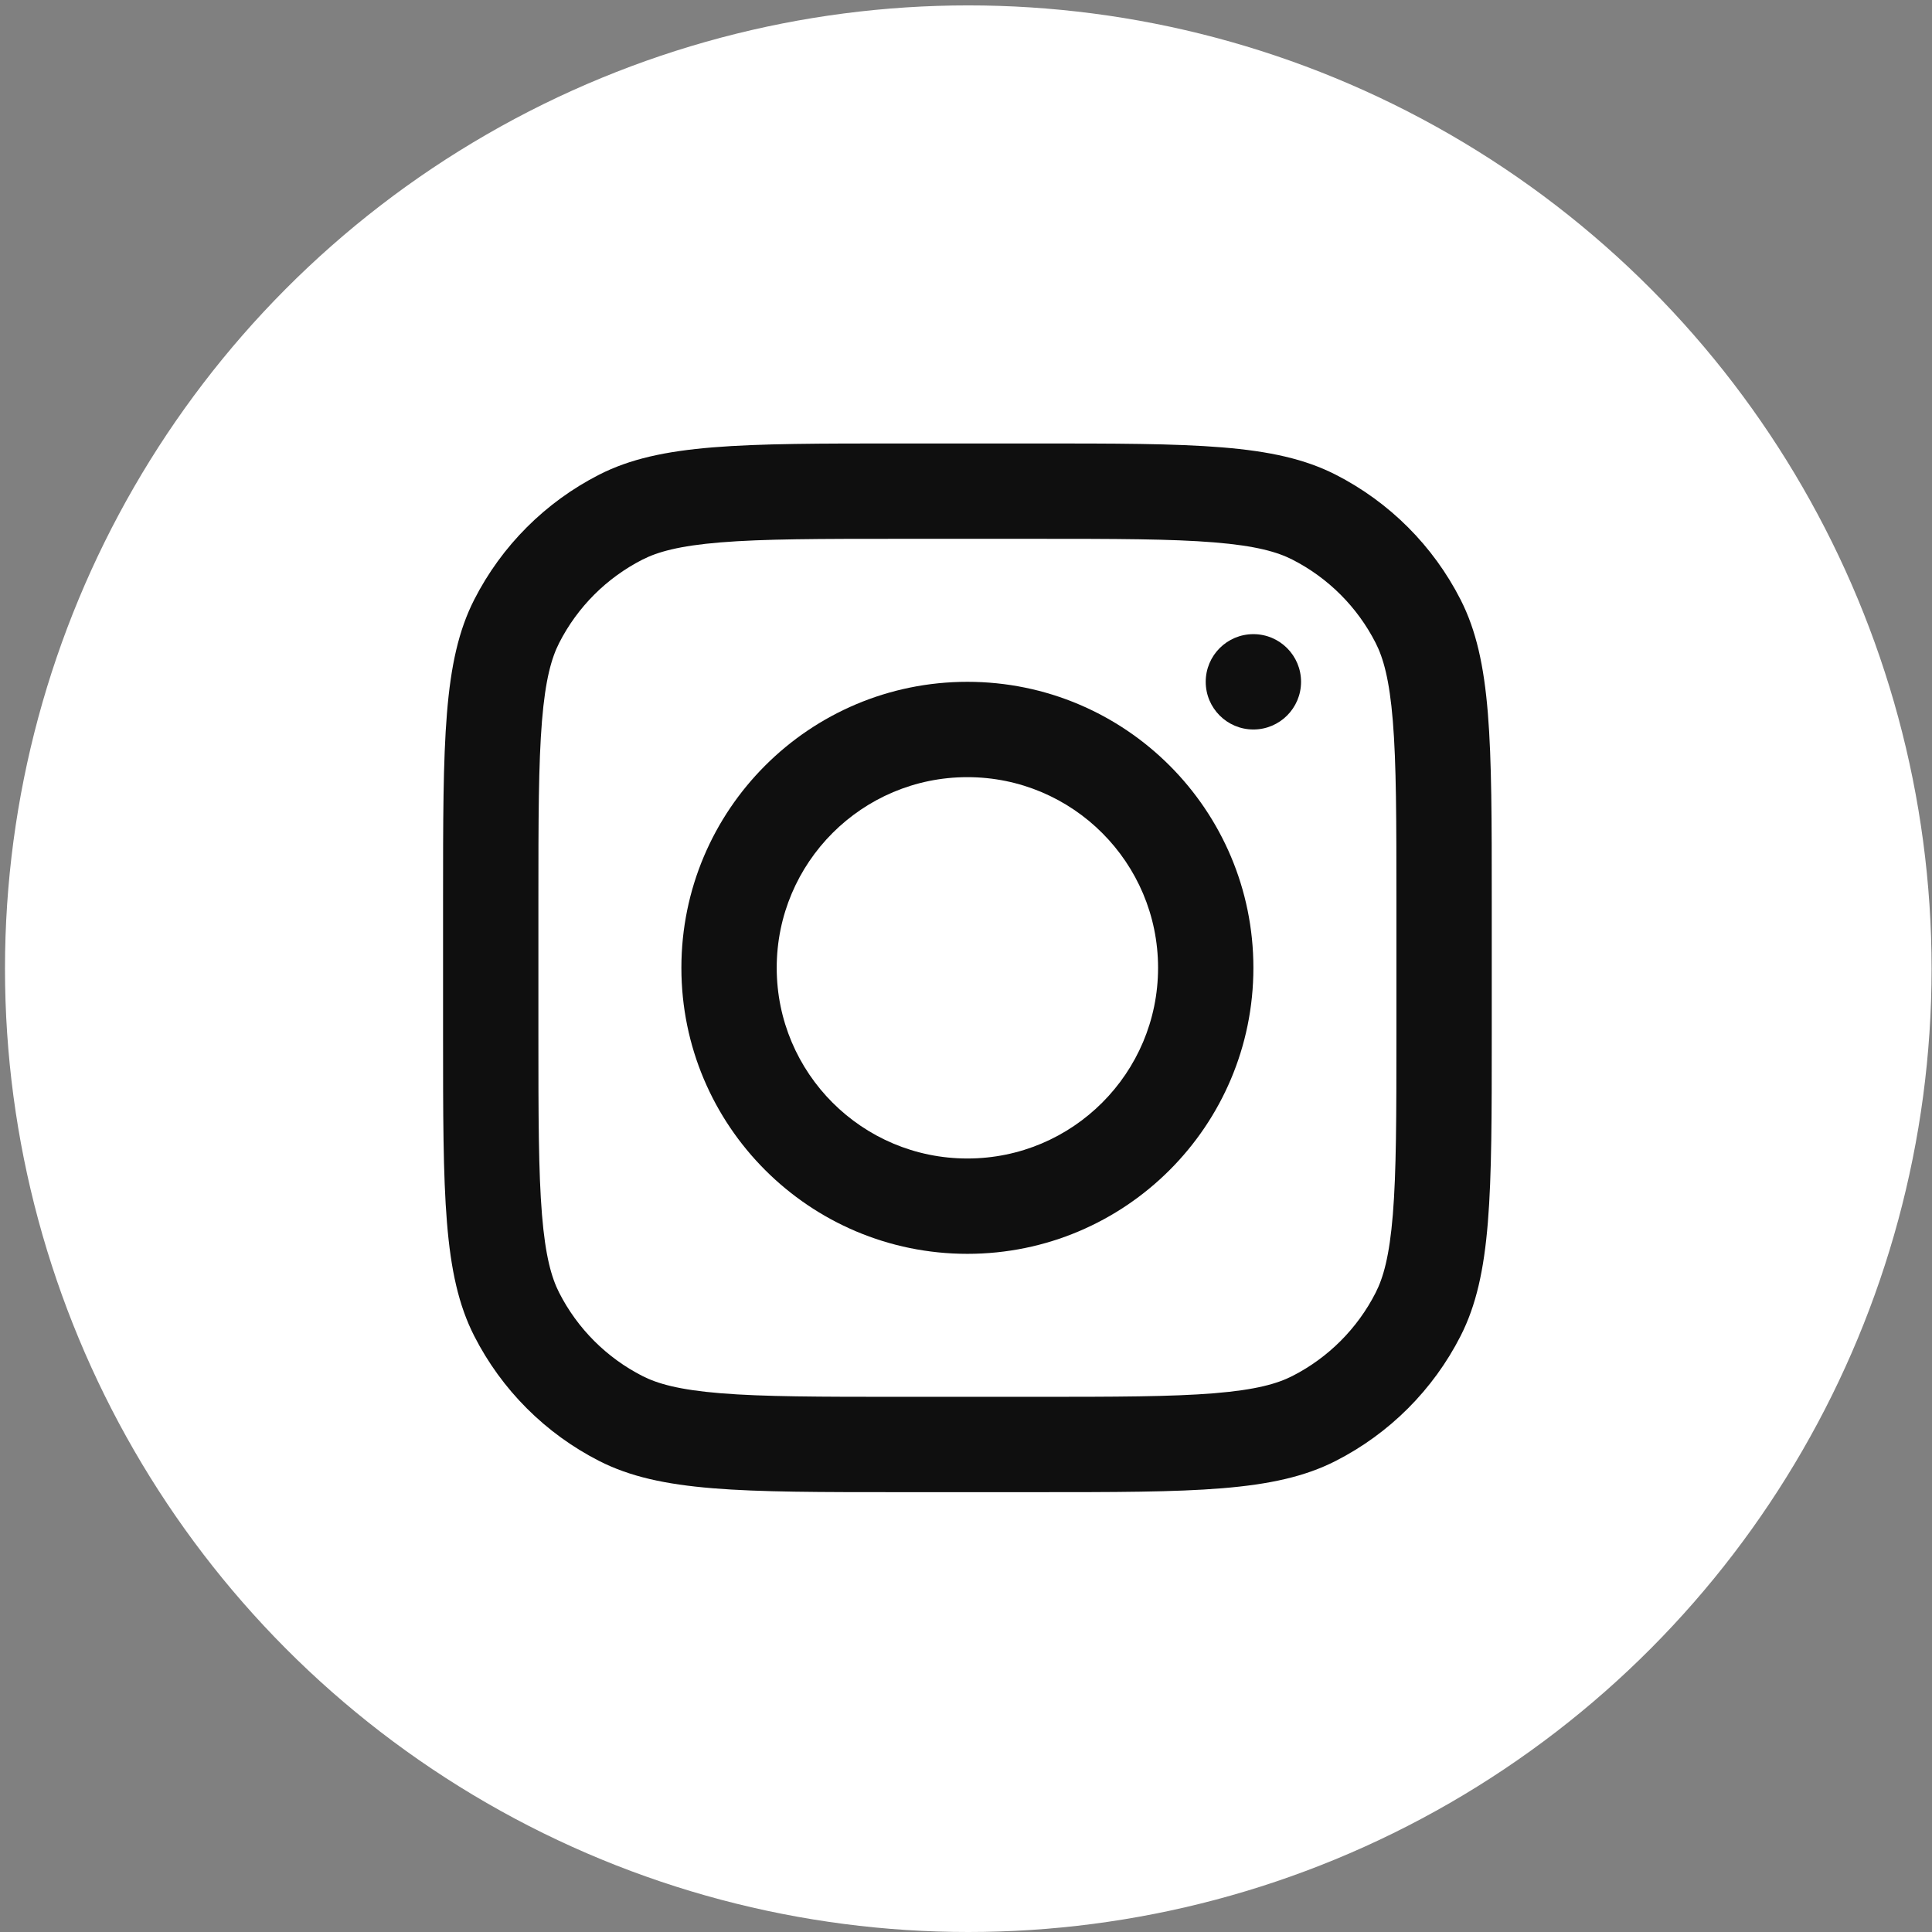 <svg width="184" height="184" viewBox="0 0 184 184" fill="none" xmlns="http://www.w3.org/2000/svg">
<rect x="0" y="0" width="184" height="184" fill="#808080" stroke="none"/>
<circle cx="92.218" cy="92.257" r="91.743" fill="white"/>
<path fill-rule="evenodd" clip-rule="evenodd" d="M92.132 119.413C107.176 119.413 119.371 107.217 119.371 92.174C119.371 77.13 107.176 64.935 92.132 64.935C77.089 64.935 64.894 77.13 64.894 92.174C64.894 107.217 77.089 119.413 92.132 119.413ZM92.132 110.333C102.161 110.333 110.292 102.203 110.292 92.174C110.292 82.145 102.161 74.015 92.132 74.015C82.103 74.015 73.973 82.145 73.973 92.174C73.973 102.203 82.103 110.333 92.132 110.333Z" fill="#0F0F0F"/>
<path d="M119.37 60.395C116.863 60.395 114.83 62.428 114.83 64.935C114.83 67.442 116.863 69.475 119.37 69.475C121.877 69.475 123.91 67.442 123.91 64.935C123.91 62.428 121.877 60.395 119.37 60.395Z" fill="#0F0F0F"/>
<path fill-rule="evenodd" clip-rule="evenodd" d="M45.165 57.108C42.196 62.935 42.196 70.562 42.196 85.817V98.529C42.196 113.784 42.196 121.412 45.165 127.238C47.777 132.364 51.944 136.531 57.069 139.142C62.896 142.111 70.523 142.111 85.778 142.111H98.49C113.745 142.111 121.373 142.111 127.199 139.142C132.324 136.531 136.492 132.364 139.103 127.238C142.072 121.412 142.072 113.784 142.072 98.529V85.817C142.072 70.562 142.072 62.935 139.103 57.108C136.492 51.983 132.324 47.816 127.199 45.204C121.373 42.235 113.745 42.235 98.49 42.235H85.778C70.523 42.235 62.896 42.235 57.069 45.204C51.944 47.816 47.777 51.983 45.165 57.108ZM98.49 51.315H85.778C78.001 51.315 72.714 51.322 68.627 51.656C64.647 51.981 62.611 52.571 61.191 53.294C57.774 55.035 54.996 57.813 53.255 61.23C52.532 62.65 51.942 64.686 51.617 68.666C51.283 72.753 51.276 78.04 51.276 85.817V98.529C51.276 106.306 51.283 111.593 51.617 115.68C51.942 119.661 52.532 121.696 53.255 123.116C54.996 126.533 57.774 129.311 61.191 131.052C62.611 131.776 64.647 132.365 68.627 132.69C72.714 133.024 78.001 133.031 85.778 133.031H98.49C106.267 133.031 111.554 133.024 115.641 132.69C119.622 132.365 121.657 131.776 123.077 131.052C126.494 129.311 129.272 126.533 131.013 123.116C131.737 121.696 132.326 119.661 132.651 115.68C132.985 111.593 132.992 106.306 132.992 98.529V85.817C132.992 78.04 132.985 72.753 132.651 68.666C132.326 64.686 131.737 62.65 131.013 61.23C129.272 57.813 126.494 55.035 123.077 53.294C121.657 52.571 119.622 51.981 115.641 51.656C111.554 51.322 106.267 51.315 98.49 51.315Z" fill="#0F0F0F"/>
</svg>
